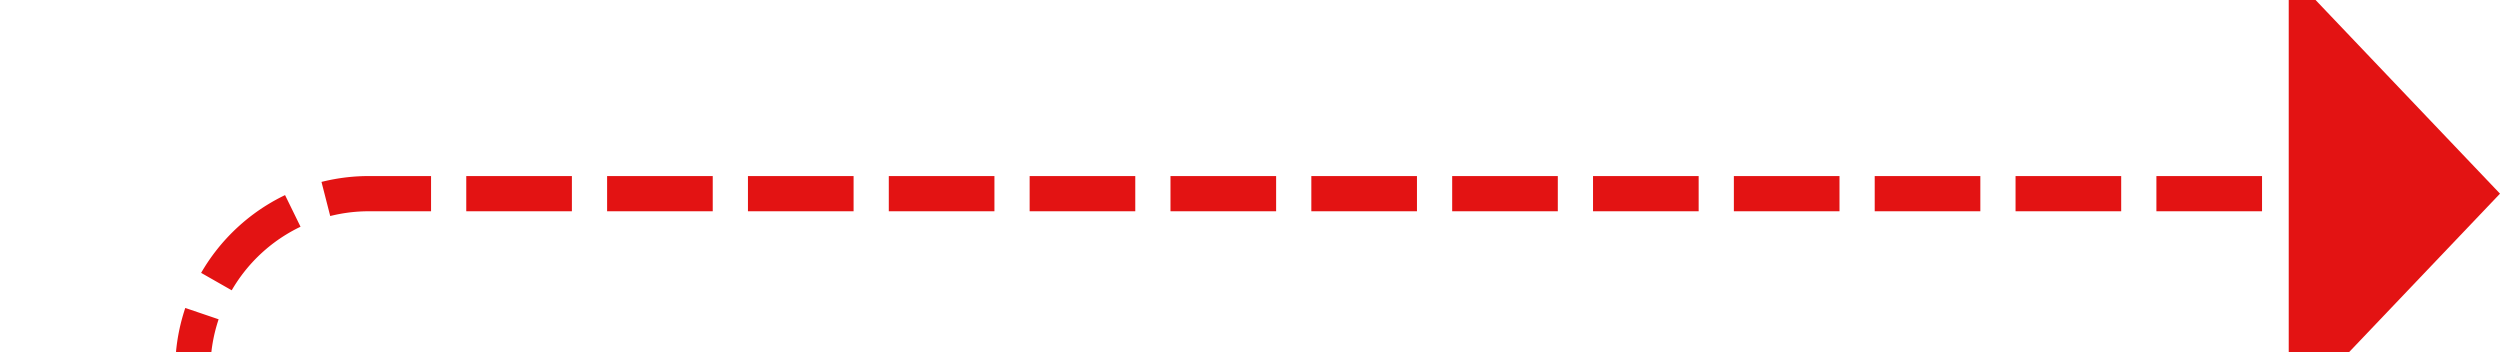 ﻿<?xml version="1.0" encoding="utf-8"?>
<svg version="1.1" xmlns:xlink="http://www.w3.org/1999/xlink" width="71px" height="10px" preserveAspectRatio="xMinYMid meet" viewBox="1277 396  71 8" xmlns="http://www.w3.org/2000/svg">
  <path d="M 1217 415.5  L 1277 415.5  A 5 5 0 0 0 1282.5 410.5 L 1282.5 405  A 5 5 0 0 1 1287.5 400.5 L 1343 400.5  " stroke-width="1" stroke-dasharray="3,1" stroke="#e31313" fill="none" />
  <path d="M 1342 406.8  L 1348 400.5  L 1342 394.2  L 1342 406.8  Z " fill-rule="nonzero" fill="#e31313" stroke="none" />
</svg>
